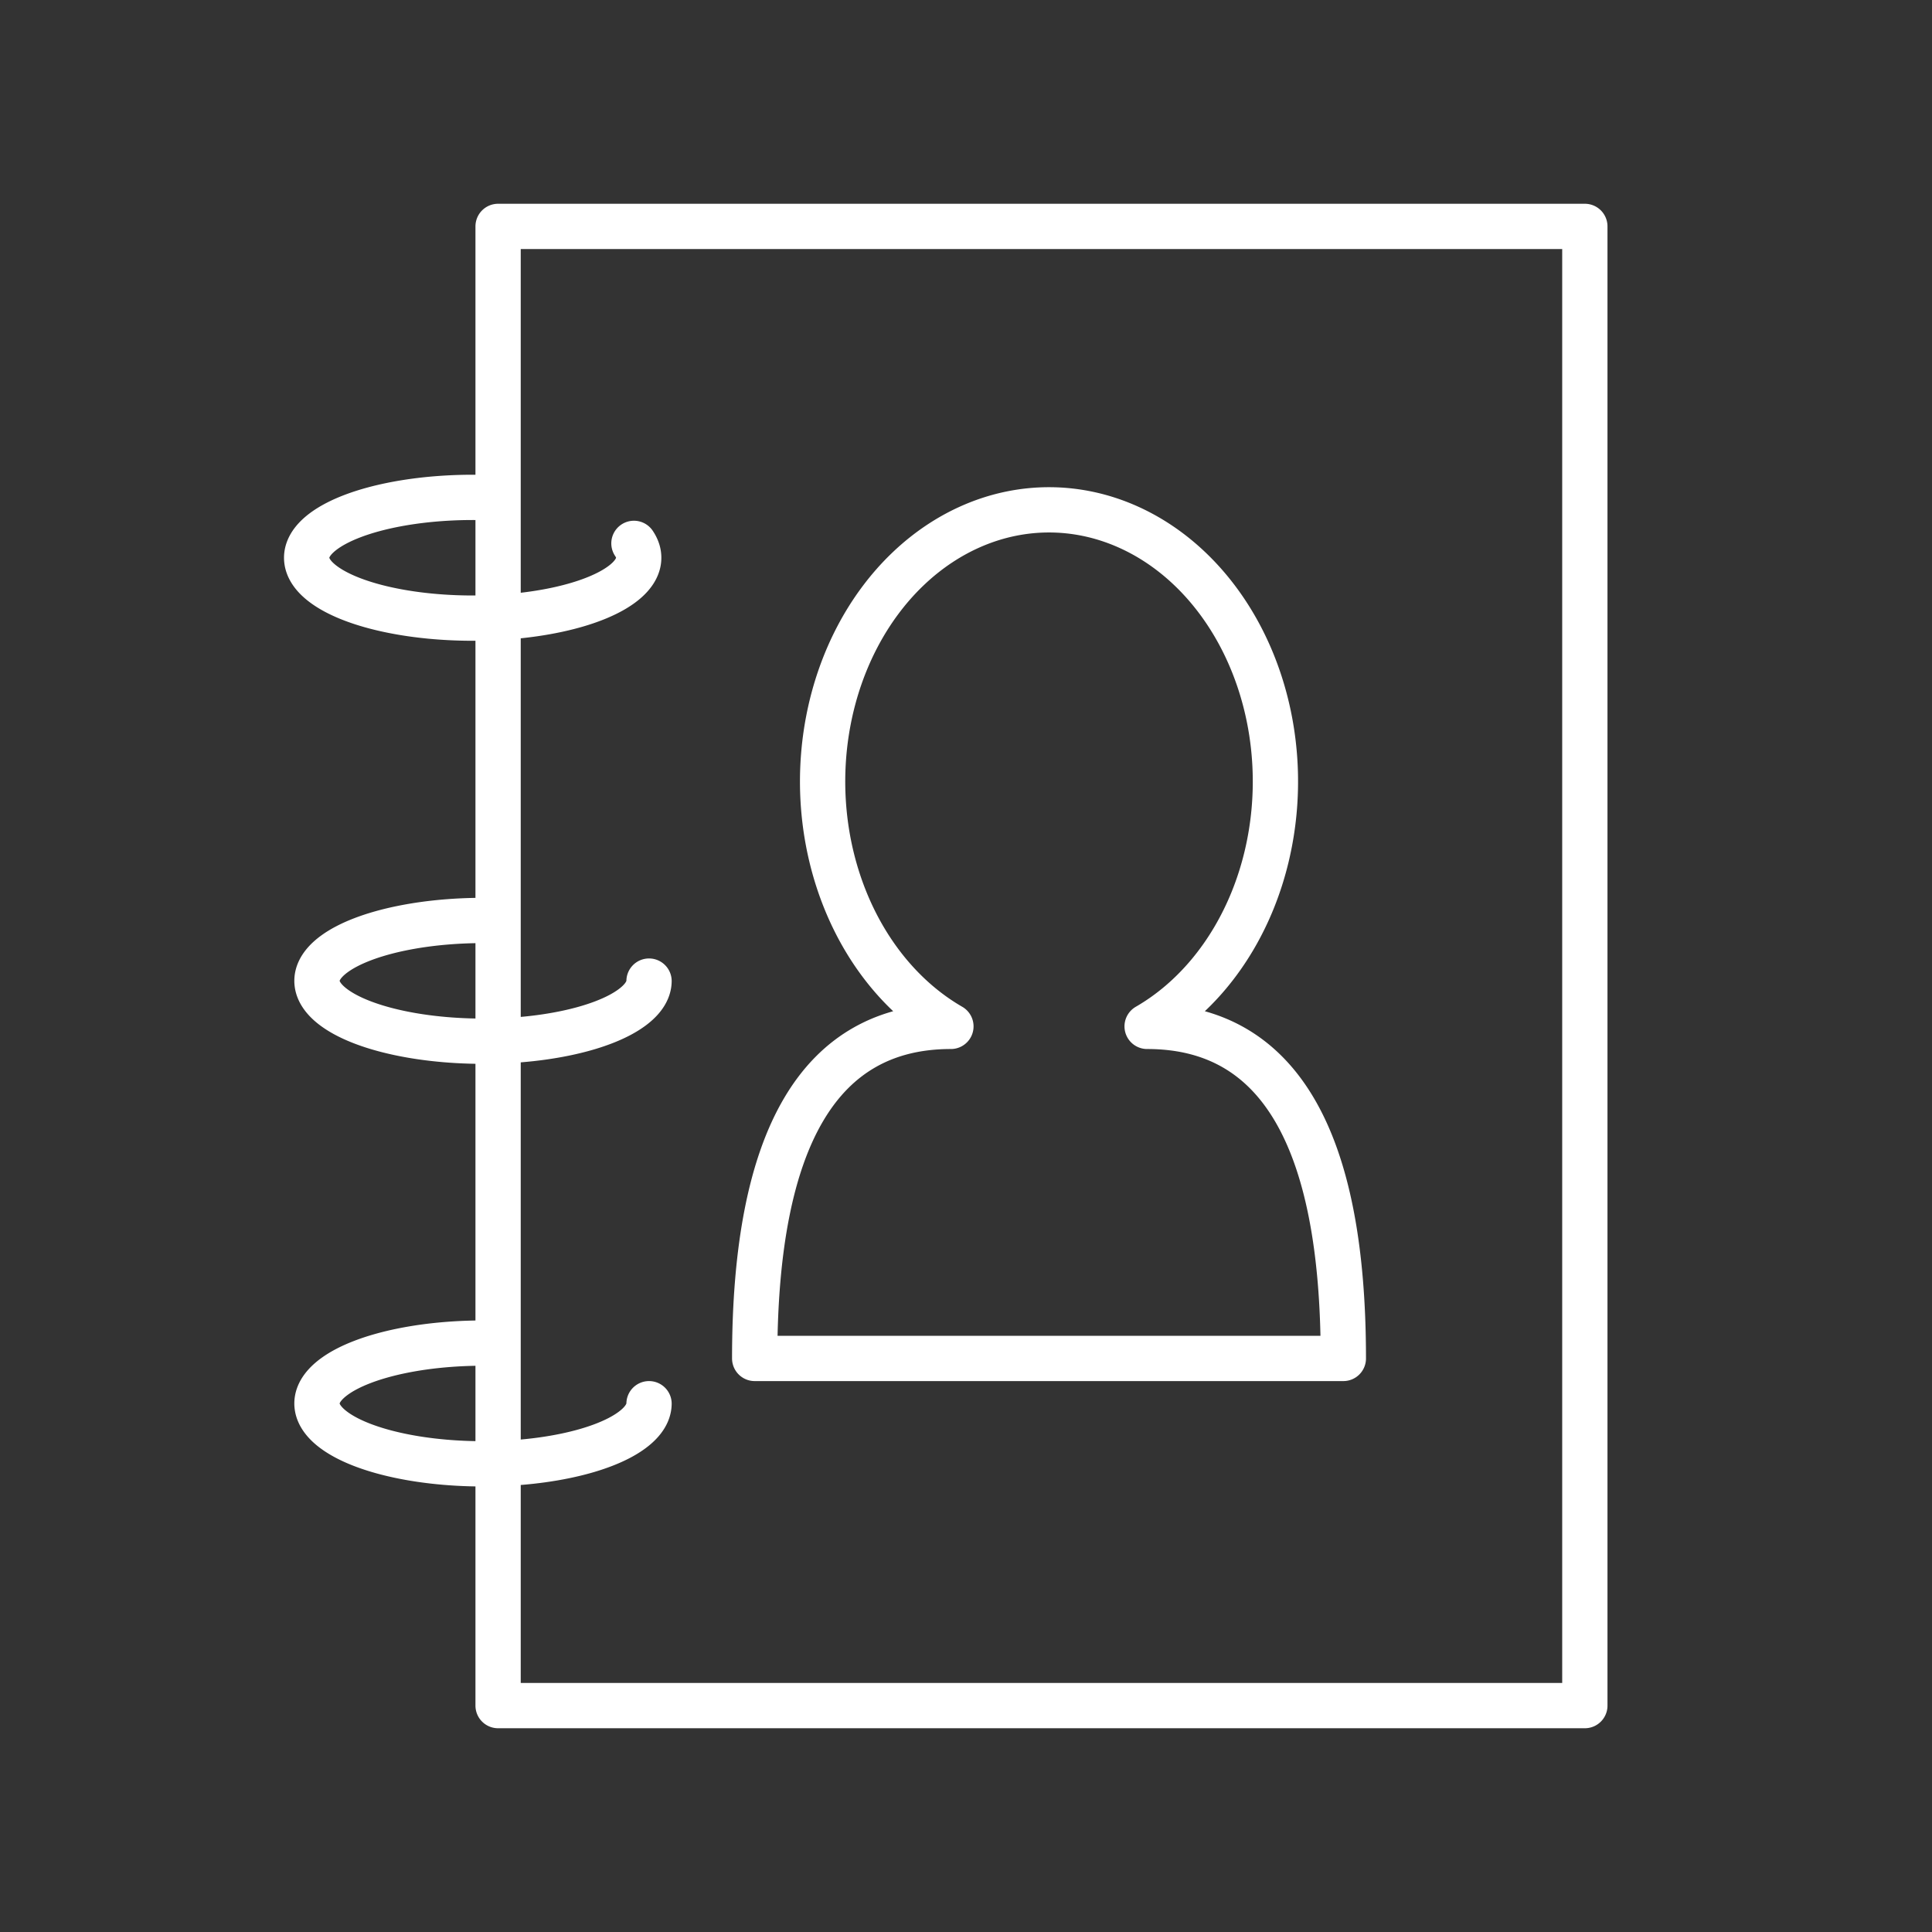 <svg xmlns="http://www.w3.org/2000/svg" viewBox="0 0 128 128" fill="none" stroke="#fff" stroke-width="3" stroke-linecap="round" stroke-linejoin="round"><rect x="0" y="0" width="128" height="128" fill="#333333" stroke="none"/><path d="M33 89a11 4 0 1010 4M33 61a11 4 0 1010 4M33 33a11 4 0 109 3m47 54q0-22-13-22A18 15 90 1063 68Q50 68 50 90ZM33 15h72v98H33Z"/></svg>
